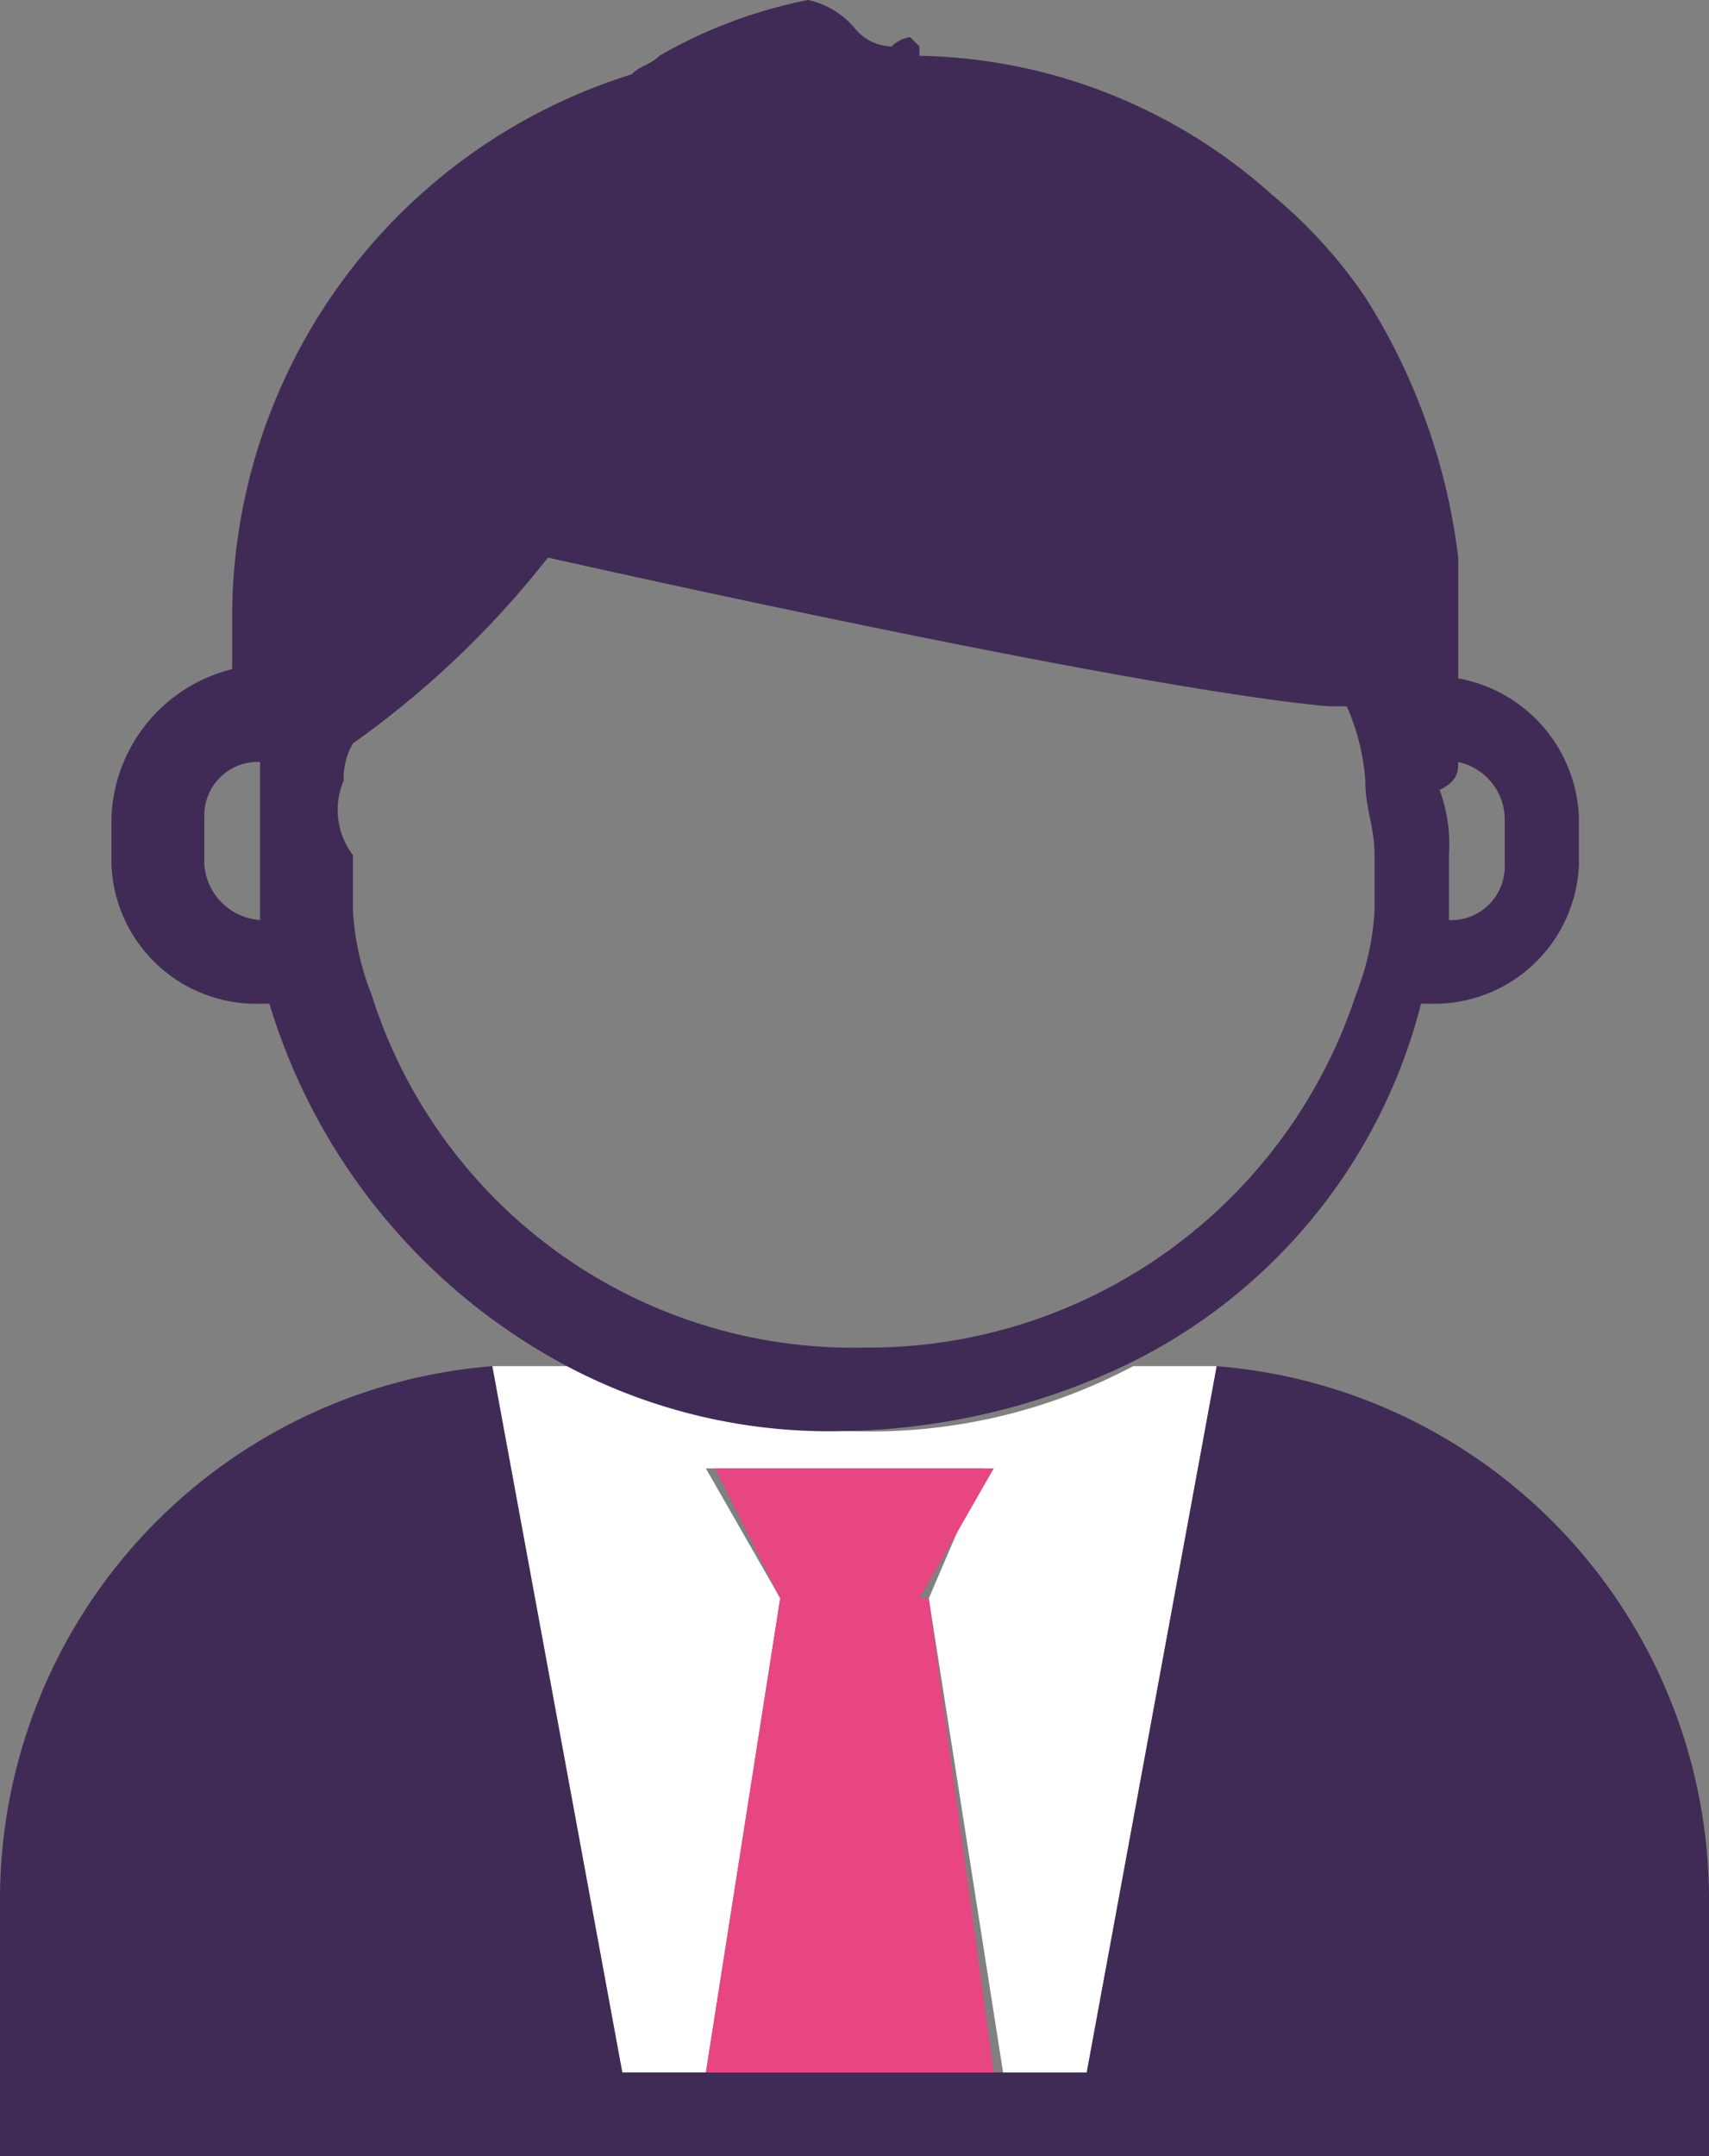 <svg xmlns="http://www.w3.org/2000/svg" viewBox="138 270 25.964 32.737">
  <rect x="138" y="270" width="25.964" height="32.737" fill="#808080" stroke="none"/>
  <defs>
    <style>
      .cls-1 {
        fill: none;
      }

      .cls-2 {
        fill: #fff;
      }

      .cls-3 {
        fill: #402b56;
      }

      .cls-4 {
        fill: #e74683;
      }
    </style>
  </defs>
  <g id="Group_2" data-name="Group 2" transform="translate(138 270)">
    <path id="Path_8" data-name="Path 8" class="cls-1" d="M2.947,8.2a.91.91,0,0,0-.847.847v.706a.813.813,0,0,0,.847.847V8.764C2.947,8.482,2.947,8.341,2.947,8.2Z" transform="translate(0.863 3.371)"/>
    <path id="Path_9" data-name="Path 9" class="cls-1" d="M18.74,8.258C15.635,7.975,6.887,6,6.887,6a12.171,12.171,0,0,1-3.1,2.822c0,.141-.141.282-.141.564,0,.423-.141.706-.141,1.129v.847a4.12,4.12,0,0,0,.282,1.27,7.8,7.8,0,0,0,7.479,5.362,7.671,7.671,0,0,0,7.479-5.362,4.12,4.12,0,0,0,.282-1.27v-.847a3.107,3.107,0,0,0-.141-1.129A3.321,3.321,0,0,0,18.6,8.258Z" transform="translate(1.439 2.466)"/>
    <path id="Path_10" data-name="Path 10" class="cls-1" d="M16.447,9.752V9.047a.894.894,0,0,0-.706-.847c0,.141-.141.282-.141.423,0,.282.141.706.141.988V10.6A.79.79,0,0,0,16.447,9.752Z" transform="translate(6.413 3.371)"/>
    <path id="Path_11" data-name="Path 11" class="cls-2" d="M11.932,18.228l1.129,7.2h1.27L16.306,14.7h-1.27a8.522,8.522,0,0,1-4.233.988A10.37,10.37,0,0,1,6.57,14.7H5.3L7.275,25.424h1.27l1.129-7.2h0L8.545,16.252h4.233l-.847,1.975Z" transform="translate(2.179 6.043)"/>
    <path id="Path_12" data-name="Path 12" class="cls-3" d="M16.51,25.424H9.454L7.479,14.7A8.128,8.128,0,0,0,0,22.743v3.951H25.964V22.743A8.128,8.128,0,0,0,18.485,14.7Z" transform="translate(0 6.043)"/>
    <path id="Path_13" data-name="Path 13" class="cls-4" d="M7.6,24.972h4.374l-.988-7.2h-.141L11.974,15.8H7.741l.988,1.976h0Z" transform="translate(3.124 6.495)"/>
    <path id="Path_14" data-name="Path 14" class="cls-3" d="M1.2,12.417v.706A2.2,2.2,0,0,0,3.458,15.24H3.6a9.262,9.262,0,0,0,4.515,5.5,8.522,8.522,0,0,0,4.233.988,10.37,10.37,0,0,0,4.233-.988,8.384,8.384,0,0,0,4.515-5.5h.141a2.2,2.2,0,0,0,2.258-2.117v-.706A2.23,2.23,0,0,0,21.661,10.3V8.466h0a9.481,9.481,0,0,0-1.411-3.951,7.4,7.4,0,0,0-1.411-1.552A8.238,8.238,0,0,0,13.476.847V.706L13.335.564a.493.493,0,0,0-.282.141h0a.733.733,0,0,1-.564-.282A1.289,1.289,0,0,0,11.783,0h0A7.377,7.377,0,0,0,9.525.847c-.141.141-.282.141-.423.282A8.64,8.64,0,0,0,3.034,9.313h0v.847A2.413,2.413,0,0,0,1.2,12.417Zm20.461-.847a.894.894,0,0,1,.706.847v.706a.813.813,0,0,1-.847.847v-.988a2.4,2.4,0,0,0-.141-.988C21.661,11.853,21.661,11.712,21.661,11.571Zm-16.933.282a1.067,1.067,0,0,1,.141-.564A14.216,14.216,0,0,0,7.832,8.466s8.749,1.975,11.853,2.258h.282a3.321,3.321,0,0,1,.282,1.129c0,.423.141.706.141,1.129v.847a4.12,4.12,0,0,1-.282,1.27,7.8,7.8,0,0,1-7.479,5.362A7.671,7.671,0,0,1,5.151,15.1a4.12,4.12,0,0,1-.282-1.27v-.847A1.132,1.132,0,0,1,4.728,11.853Zm-2.117.564a.813.813,0,0,1,.847-.847v2.4a.91.91,0,0,1-.847-.847v-.706Z" transform="translate(0.493)"/>
  </g>
</svg>
